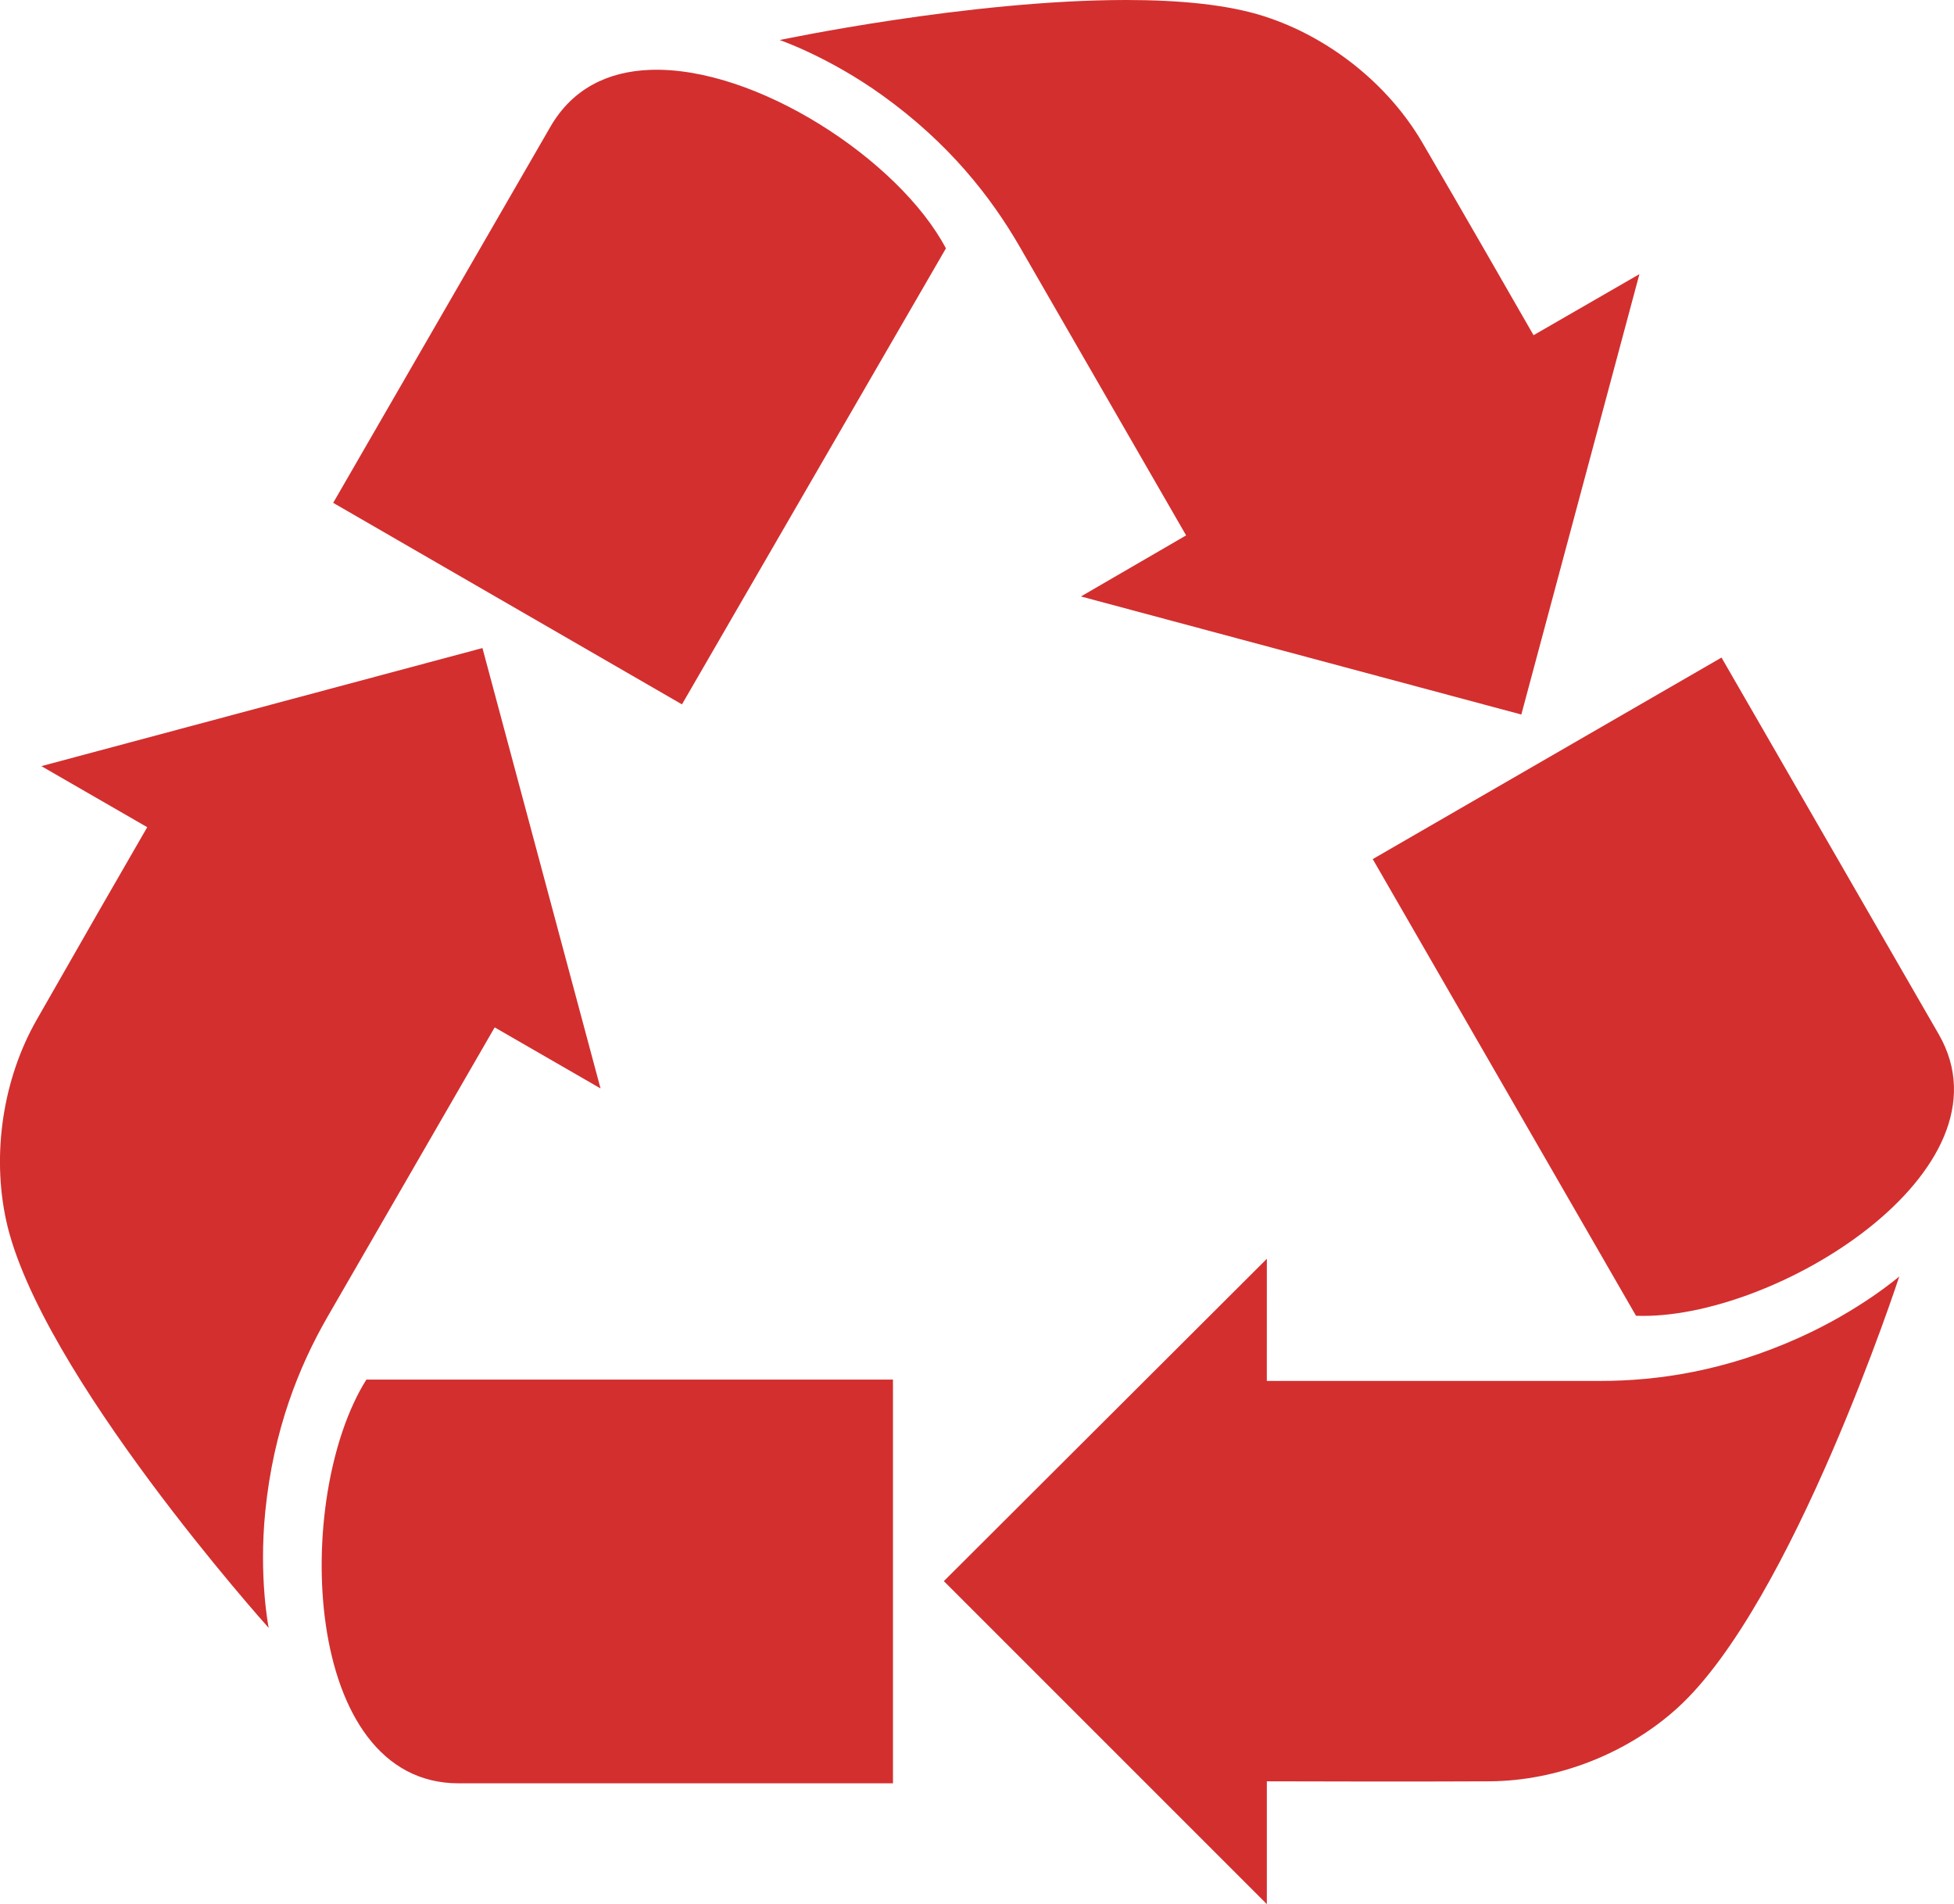 <?xml version="1.0" encoding="UTF-8" standalone="no"?>
<svg
   xmlns:dc="http://purl.org/dc/elements/1.1/"
   xmlns:cc="http://creativecommons.org/ns#"
   xmlns:rdf="http://www.w3.org/1999/02/22-rdf-syntax-ns#"
   xmlns:svg="http://www.w3.org/2000/svg"
   xmlns="http://www.w3.org/2000/svg"
   xmlns:sodipodi="http://sodipodi.sourceforge.net/DTD/sodipodi-0.dtd"
   xmlns:inkscape="http://www.inkscape.org/namespaces/inkscape"
   version="1.1"
   viewBox="0 0 89.987 87.688"
   xml:space="preserve"
   x="0px"
   y="0px"
   id="svg8"
   sodipodi:docname="recycle_on.svg"
   width="89.987"
   height="87.688"
   inkscape:version="0.92.2 (5c3e80d, 2017-08-06)"><defs
     id="defs12" /><sodipodi:namedview
     pagecolor="#ffffff"
     bordercolor="#666666"
     borderopacity="1"
     objecttolerance="10"
     gridtolerance="10"
     guidetolerance="10"
     inkscape:pageopacity="0"
     inkscape:pageshadow="2"
     inkscape:window-width="1920"
     inkscape:window-height="1017"
     id="namedview10"
     showgrid="false"
     inkscape:zoom="1.888"
     inkscape:cx="45.000103"
     inkscape:cy="31.34375"
     inkscape:window-x="-8"
     inkscape:window-y="-8"
     inkscape:window-maximized="1"
     inkscape:current-layer="svg8" /><path
     d="M 51.875,5.7438921e-6 C 44.638,-0.004 35.906,1.844 35.906,1.844 c 0,0 2.256,0.767 4.75,2.562 3.044,2.191 4.974,4.651 6.312,6.969 l 7.656,13.281 -4.844,2.812 20.281,5.438 5.438,-20.281 -4.875,2.812 C 69.521,13.515 67.336,9.705 65.5,6.563 63.922,3.862 61.197,1.706 58.219,0.75 56.515,0.203 54.287,0.001 51.875,5.7438921e-6 Z M 29.906,3.219 c -1.914,0.079 -3.544,0.861 -4.562,2.625 l -10,17.313 16.062,9.281 12.156,-21 C 41.422,7.384 34.798,3.017 29.906,3.219 Z m -7.688,26.625 -20.313,5.438 4.875,2.812 c -1.114,1.919 -3.291,5.714 -5.094,8.875 -1.55,2.717 -2.067,6.162 -1.406,9.219 1.513,6.996 12.094,18.781 12.094,18.781 0,0 -0.464,-2.317 -0.156,-5.375 0.376,-3.732 1.537,-6.651 2.875,-8.969 l 7.688,-13.312 4.875,2.812 z m 57.062,0.438 -16.062,9.281 12.125,21.031 c 6.374,0.241 17.559,-6.695 13.938,-12.969 z m -20.938,27.688 -14.875,14.844 14.875,14.875 v -5.656 c 2.22,0.005 6.613,0.019 10.25,0 3.128,-0.016 6.339,-1.274 8.656,-3.375 5.302,-4.808 10.219,-19.875 10.219,-19.875 0,0 -1.792,1.55 -4.594,2.812 -3.42,1.541 -6.511,2 -9.188,2 h -15.344 z m -41.469,5.562 c -3.395,5.4 -2.994,18.594 4.25,18.594 h 20 v -18.594 z"
     style="fill:#d32f2f;fill-opacity:1;fill-rule:evenodd;stroke:none"
     id="path2"
     inkscape:connector-curvature="0" /></svg>